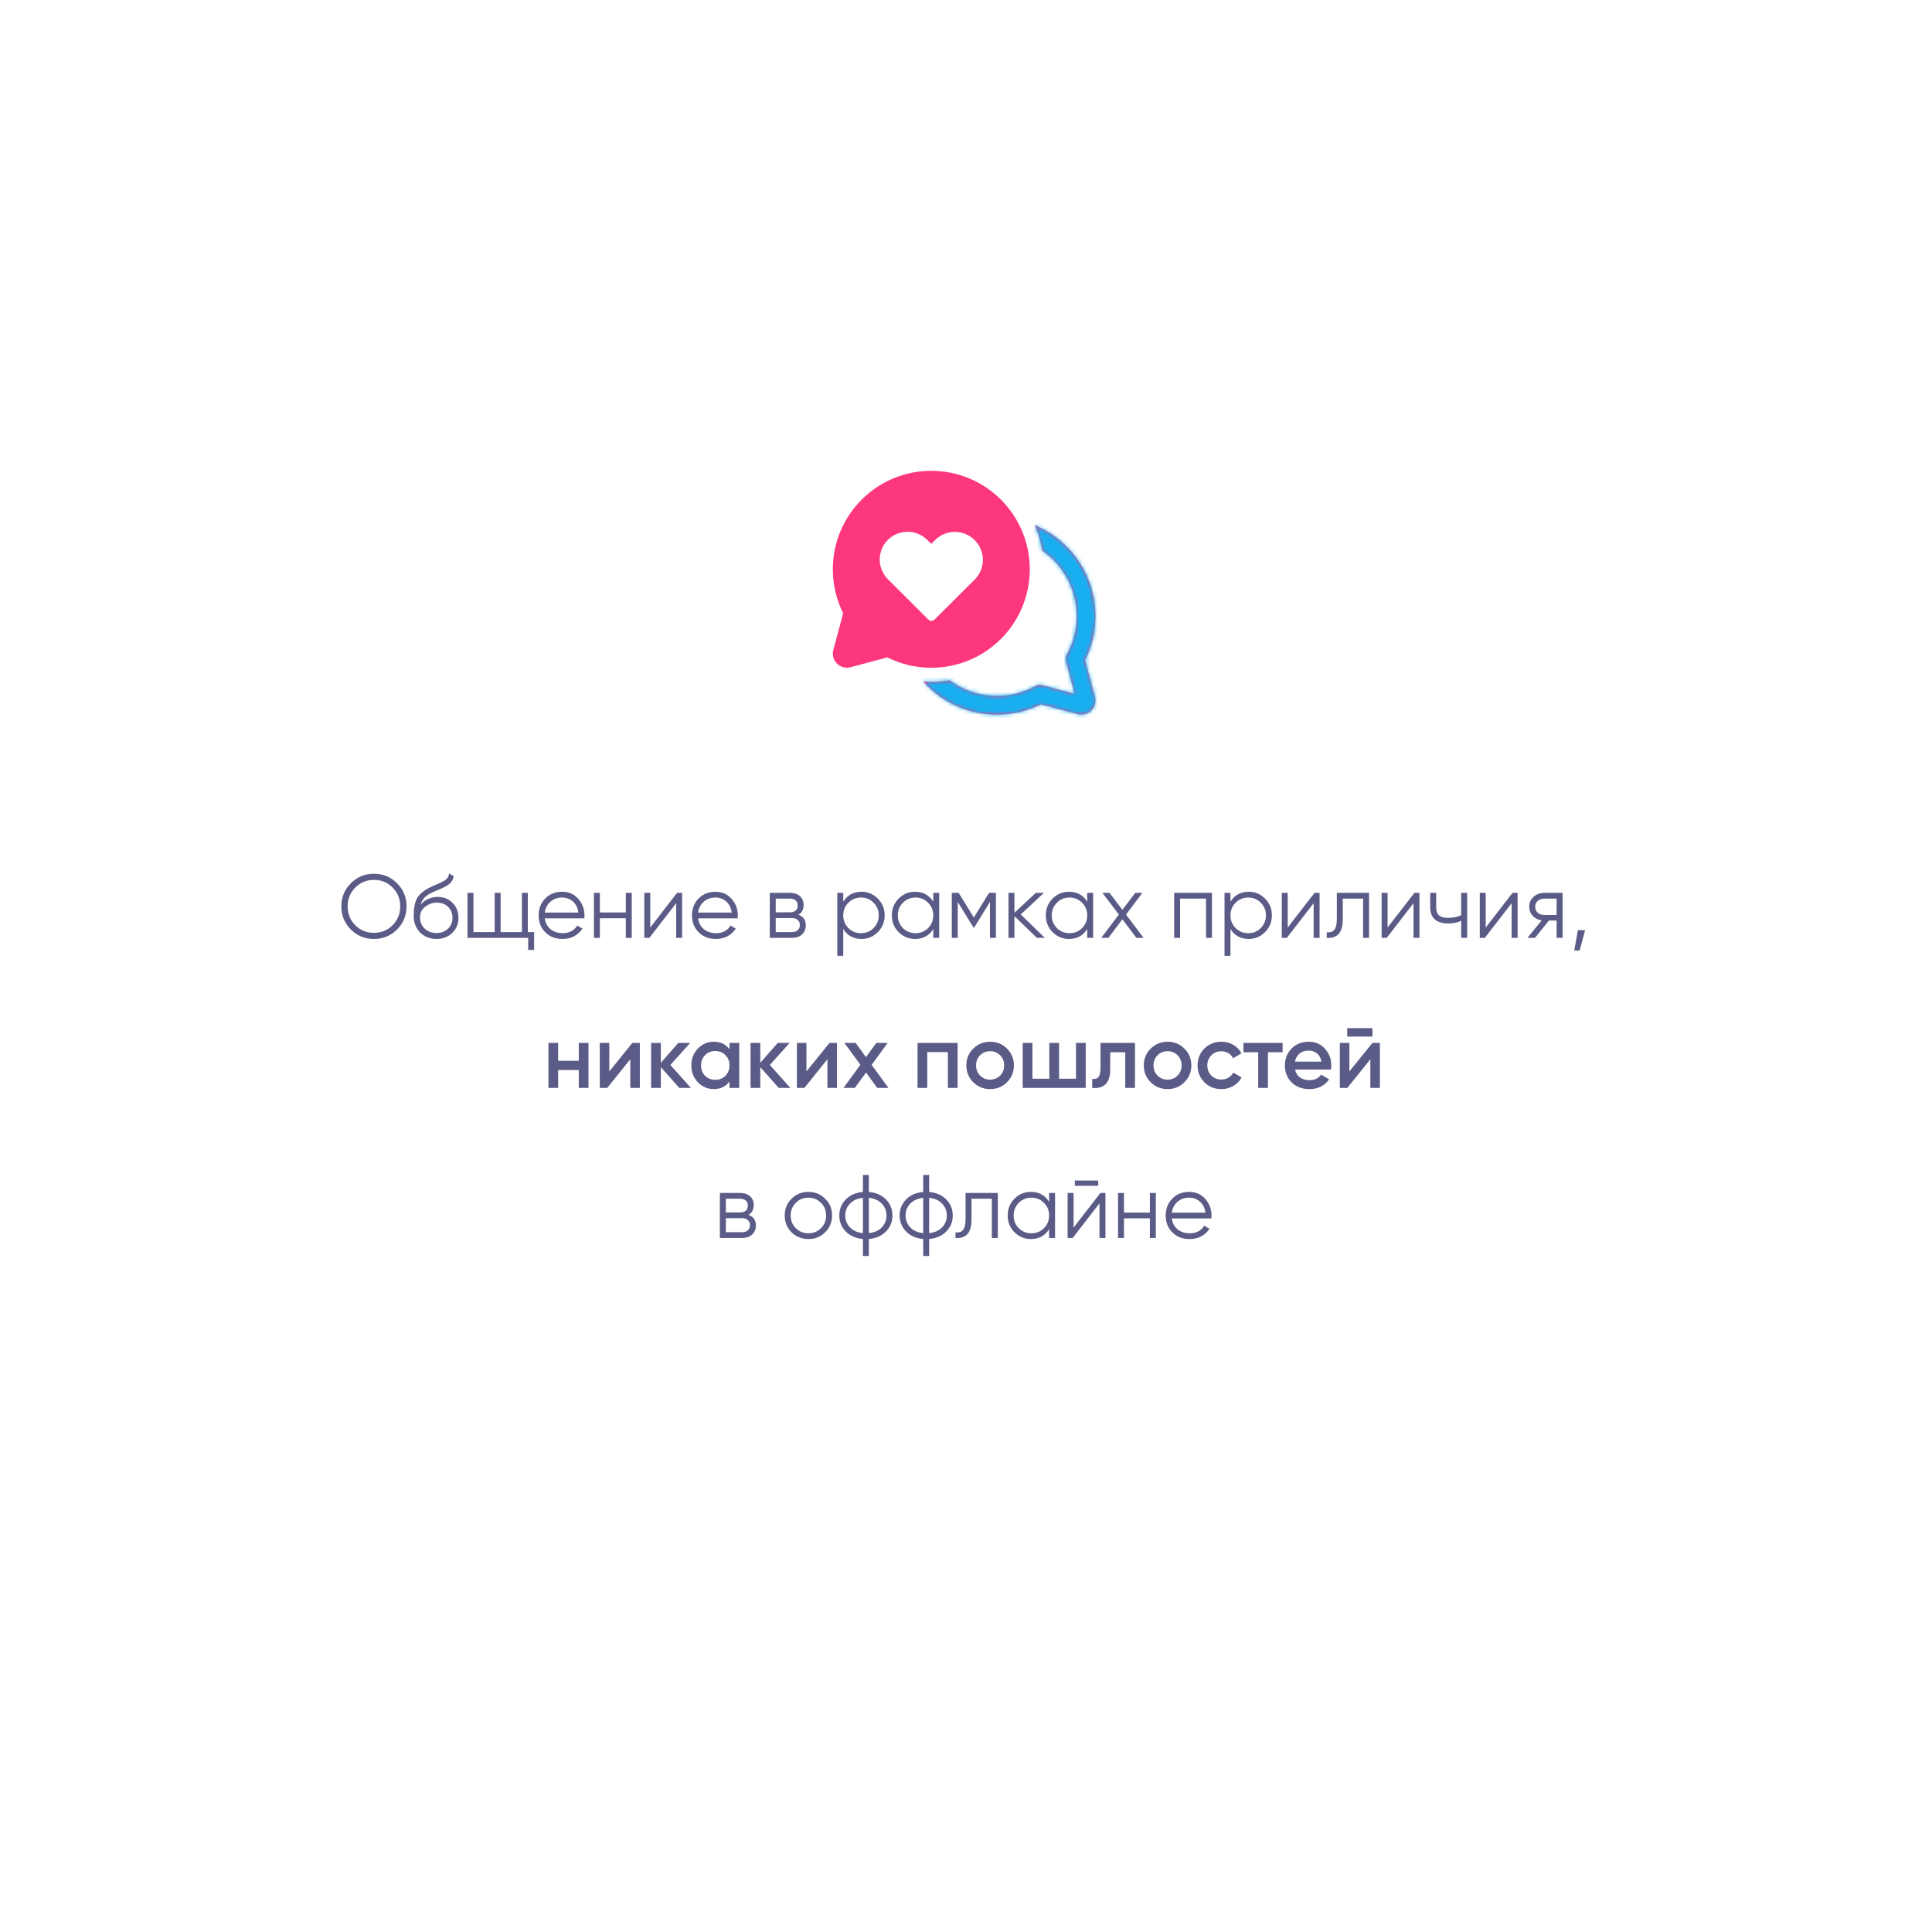 <svg width="515" height="515" viewBox="0 0 515 515" fill="none" xmlns="http://www.w3.org/2000/svg">
<g filter="url(#filter0_d_28_373)">
<rect x="257.274" y="16" width="320" height="320" rx="32" transform="rotate(45 257.274 16)" fill="white"/>
</g>
<path d="M248.25 125.5C233.753 125.5 222 137.253 222 151.75C221.996 155.818 222.939 159.83 224.755 163.47L222.13 173.265C221.96 173.901 221.96 174.571 222.13 175.207C222.301 175.843 222.635 176.423 223.101 176.888C223.567 177.354 224.147 177.688 224.783 177.859C225.419 178.029 226.089 178.028 226.725 177.858L236.513 175.235C240.156 177.058 244.176 178.005 248.25 178C262.75 178 274.5 166.247 274.5 151.75C274.5 137.253 262.75 125.5 248.25 125.5ZM253.138 181.355C250.818 181.735 248.462 181.842 246.118 181.675C248.578 184.453 251.6 186.677 254.985 188.198C258.37 189.719 262.039 190.504 265.75 190.5C269.824 190.505 273.844 189.559 277.488 187.735L287.275 190.36C287.911 190.53 288.581 190.53 289.217 190.36C289.853 190.19 290.433 189.855 290.898 189.389C291.364 188.923 291.698 188.343 291.869 187.707C292.039 187.071 292.038 186.401 291.868 185.765L289.243 175.97C291.063 172.332 292.007 168.318 292 164.25C292.001 159.072 290.47 154.009 287.601 149.698C284.731 145.387 280.65 142.022 275.873 140.025C276.778 142.158 277.448 144.417 277.84 146.772C280.668 148.726 282.979 151.338 284.575 154.382C286.17 157.426 287.002 160.813 287 164.25C287.006 167.823 286.106 171.339 284.385 174.47C284.074 175.035 283.994 175.697 284.16 176.32L286.478 184.97L277.838 182.653C277.215 182.486 276.552 182.567 275.988 182.878C272.852 184.605 269.33 185.508 265.75 185.502C261.209 185.509 256.787 184.056 253.138 181.355ZM247.198 143.938L248.238 144.975L249.263 143.95C250.666 142.558 252.564 141.779 254.54 141.784C256.517 141.789 258.411 142.577 259.808 143.975C260.5 144.662 261.05 145.478 261.427 146.378C261.803 147.278 261.998 148.243 262.001 149.218C262.003 150.193 261.813 151.159 261.442 152.061C261.07 152.963 260.524 153.782 259.835 154.472L249.103 165.165C248.887 165.379 248.596 165.499 248.293 165.499C247.989 165.499 247.698 165.379 247.483 165.165L236.695 154.41C236.002 153.723 235.451 152.907 235.075 152.006C234.698 151.106 234.503 150.141 234.501 149.165C234.498 148.19 234.689 147.223 235.061 146.321C235.433 145.419 235.98 144.6 236.67 143.91C238.072 142.522 239.967 141.746 241.939 141.751C243.912 141.756 245.803 142.542 247.198 143.938Z" fill="#FC377E"/>
<mask id="mask0_28_373" style="mask-type:alpha" maskUnits="userSpaceOnUse" x="222" y="125" width="70" height="66">
<path d="M248.25 125.5C233.753 125.5 222 137.253 222 151.75C221.996 155.818 222.939 159.83 224.755 163.47L222.13 173.265C221.96 173.901 221.96 174.571 222.13 175.207C222.301 175.843 222.635 176.423 223.101 176.888C223.567 177.354 224.147 177.688 224.783 177.859C225.419 178.029 226.089 178.028 226.725 177.858L236.513 175.235C240.156 177.058 244.176 178.005 248.25 178C262.75 178 274.5 166.247 274.5 151.75C274.5 137.253 262.75 125.5 248.25 125.5ZM253.138 181.355C250.818 181.735 248.462 181.842 246.118 181.675C248.578 184.453 251.6 186.677 254.985 188.198C258.37 189.719 262.039 190.504 265.75 190.5C269.824 190.505 273.844 189.559 277.488 187.735L287.275 190.36C287.911 190.53 288.581 190.53 289.217 190.36C289.853 190.19 290.433 189.855 290.898 189.389C291.364 188.923 291.698 188.343 291.869 187.707C292.039 187.071 292.038 186.401 291.868 185.765L289.243 175.97C291.063 172.332 292.007 168.318 292 164.25C292.001 159.072 290.47 154.009 287.601 149.698C284.731 145.387 280.65 142.022 275.873 140.025C276.778 142.158 277.448 144.417 277.84 146.772C280.668 148.726 282.979 151.338 284.575 154.382C286.17 157.426 287.002 160.813 287 164.25C287.006 167.823 286.106 171.339 284.385 174.47C284.074 175.035 283.994 175.697 284.16 176.32L286.478 184.97L277.838 182.653C277.215 182.486 276.552 182.567 275.988 182.878C272.852 184.605 269.33 185.508 265.75 185.502C261.209 185.509 256.787 184.056 253.138 181.355ZM247.198 143.938L248.238 144.975L249.263 143.95C250.666 142.558 252.564 141.779 254.54 141.784C256.517 141.789 258.411 142.577 259.808 143.975C260.5 144.662 261.05 145.478 261.427 146.378C261.803 147.278 261.998 148.243 262.001 149.218C262.003 150.193 261.813 151.159 261.442 152.061C261.07 152.963 260.524 153.782 259.835 154.472L249.103 165.165C248.887 165.379 248.596 165.499 248.293 165.499C247.989 165.499 247.698 165.379 247.483 165.165L236.695 154.41C236.002 153.723 235.451 152.907 235.075 152.006C234.698 151.106 234.503 150.141 234.501 149.165C234.498 148.19 234.689 147.223 235.061 146.321C235.433 145.419 235.98 144.6 236.67 143.91C238.072 142.522 239.967 141.746 241.939 141.751C243.912 141.756 245.803 142.542 247.198 143.938Z" fill="#FC377E"/>
</mask>
<g mask="url(#mask0_28_373)">
<path d="M274.5 136H294V194H241V180.5L265.5 178.5L278 170V154L274.5 136Z" fill="#18AFF0"/>
</g>
<path d="M105.847 247.768C104.167 249.448 102.111 250.288 99.679 250.288C97.247 250.288 95.191 249.448 93.511 247.768C91.831 246.072 90.991 244.016 90.991 241.6C90.991 239.184 91.831 237.136 93.511 235.456C95.191 233.76 97.247 232.912 99.679 232.912C102.111 232.912 104.167 233.76 105.847 235.456C107.527 237.136 108.367 239.184 108.367 241.6C108.367 244.016 107.527 246.072 105.847 247.768ZM94.687 246.616C96.031 247.976 97.695 248.656 99.679 248.656C101.663 248.656 103.327 247.976 104.671 246.616C106.015 245.24 106.687 243.568 106.687 241.6C106.687 239.632 106.015 237.968 104.671 236.608C103.327 235.232 101.663 234.544 99.679 234.544C97.695 234.544 96.031 235.232 94.687 236.608C93.343 237.968 92.671 239.632 92.671 241.6C92.671 243.568 93.343 245.24 94.687 246.616ZM116.328 250.288C114.6 250.288 113.16 249.72 112.008 248.584C110.856 247.432 110.28 245.944 110.28 244.12C110.28 242.072 110.584 240.504 111.192 239.416C111.8 238.312 113.032 237.312 114.888 236.416C115.24 236.24 115.704 236.032 116.28 235.792C116.872 235.552 117.312 235.36 117.6 235.216C117.904 235.072 118.232 234.888 118.584 234.664C118.936 234.424 119.2 234.16 119.376 233.872C119.552 233.584 119.664 233.24 119.712 232.84L120.96 233.56C120.896 233.944 120.768 234.304 120.576 234.64C120.384 234.976 120.184 235.248 119.976 235.456C119.784 235.664 119.472 235.896 119.04 236.152C118.624 236.392 118.296 236.568 118.056 236.68C117.832 236.776 117.432 236.944 116.856 237.184C116.296 237.424 115.92 237.584 115.728 237.664C114.608 238.144 113.784 238.648 113.256 239.176C112.728 239.688 112.352 240.36 112.128 241.192C112.672 240.472 113.36 239.944 114.192 239.608C115.04 239.256 115.864 239.08 116.664 239.08C118.264 239.08 119.584 239.608 120.624 240.664C121.68 241.704 122.208 243.04 122.208 244.672C122.208 246.288 121.648 247.632 120.528 248.704C119.424 249.76 118.024 250.288 116.328 250.288ZM116.328 248.704C117.576 248.704 118.6 248.328 119.4 247.576C120.216 246.808 120.624 245.84 120.624 244.672C120.624 243.488 120.24 242.52 119.472 241.768C118.72 241 117.712 240.616 116.448 240.616C115.312 240.616 114.28 240.976 113.352 241.696C112.424 242.4 111.96 243.344 111.96 244.528C111.96 245.744 112.376 246.744 113.208 247.528C114.056 248.312 115.096 248.704 116.328 248.704ZM140.698 248.464H142.378V253.216H140.794V250H124.618V238H126.202V248.464H131.866V238H133.45V248.464H139.114V238H140.698V248.464ZM149.849 237.712C151.625 237.712 153.057 238.344 154.145 239.608C155.249 240.856 155.801 242.336 155.801 244.048C155.801 244.224 155.785 244.472 155.753 244.792H145.217C145.377 246.008 145.889 246.976 146.753 247.696C147.633 248.4 148.713 248.752 149.993 248.752C150.905 248.752 151.689 248.568 152.345 248.2C153.017 247.816 153.521 247.32 153.857 246.712L155.249 247.528C154.721 248.376 154.001 249.048 153.089 249.544C152.177 250.04 151.137 250.288 149.969 250.288C148.081 250.288 146.545 249.696 145.361 248.512C144.177 247.328 143.585 245.824 143.585 244C143.585 242.208 144.169 240.712 145.337 239.512C146.505 238.312 148.009 237.712 149.849 237.712ZM149.849 239.248C148.601 239.248 147.553 239.624 146.705 240.376C145.873 241.112 145.377 242.072 145.217 243.256H154.169C154.009 241.992 153.521 241.008 152.705 240.304C151.889 239.6 150.937 239.248 149.849 239.248ZM166.817 238H168.401V250H166.817V244.768H159.905V250H158.321V238H159.905V243.232H166.817V238ZM180.486 238H181.83V250H180.246V240.76L173.094 250H171.75V238H173.334V247.24L180.486 238ZM190.724 237.712C192.5 237.712 193.932 238.344 195.02 239.608C196.124 240.856 196.676 242.336 196.676 244.048C196.676 244.224 196.66 244.472 196.628 244.792H186.092C186.252 246.008 186.764 246.976 187.628 247.696C188.508 248.4 189.588 248.752 190.868 248.752C191.78 248.752 192.564 248.568 193.22 248.2C193.892 247.816 194.396 247.32 194.732 246.712L196.124 247.528C195.596 248.376 194.876 249.048 193.964 249.544C193.052 250.04 192.012 250.288 190.844 250.288C188.956 250.288 187.42 249.696 186.236 248.512C185.052 247.328 184.46 245.824 184.46 244C184.46 242.208 185.044 240.712 186.212 239.512C187.38 238.312 188.884 237.712 190.724 237.712ZM190.724 239.248C189.476 239.248 188.428 239.624 187.58 240.376C186.748 241.112 186.252 242.072 186.092 243.256H195.044C194.884 241.992 194.396 241.008 193.58 240.304C192.764 239.6 191.812 239.248 190.724 239.248ZM212.828 243.832C214.14 244.312 214.796 245.248 214.796 246.64C214.796 247.616 214.468 248.424 213.812 249.064C213.172 249.688 212.244 250 211.028 250H205.196V238H210.548C211.716 238 212.62 238.304 213.26 238.912C213.9 239.504 214.22 240.272 214.22 241.216C214.22 242.416 213.756 243.288 212.828 243.832ZM210.548 239.536H206.78V243.184H210.548C211.94 243.184 212.636 242.56 212.636 241.312C212.636 240.752 212.452 240.32 212.084 240.016C211.732 239.696 211.22 239.536 210.548 239.536ZM211.028 248.464C211.732 248.464 212.268 248.296 212.636 247.96C213.02 247.624 213.212 247.152 213.212 246.544C213.212 245.984 213.02 245.544 212.636 245.224C212.268 244.888 211.732 244.72 211.028 244.72H206.78V248.464H211.028ZM229.628 237.712C231.34 237.712 232.796 238.32 233.996 239.536C235.212 240.752 235.82 242.24 235.82 244C235.82 245.76 235.212 247.248 233.996 248.464C232.796 249.68 231.34 250.288 229.628 250.288C227.5 250.288 225.884 249.408 224.78 247.648V254.8H223.196V238H224.78V240.352C225.884 238.592 227.5 237.712 229.628 237.712ZM226.148 247.384C227.06 248.296 228.18 248.752 229.508 248.752C230.836 248.752 231.956 248.296 232.868 247.384C233.78 246.456 234.236 245.328 234.236 244C234.236 242.672 233.78 241.552 232.868 240.64C231.956 239.712 230.836 239.248 229.508 239.248C228.18 239.248 227.06 239.712 226.148 240.64C225.236 241.552 224.78 242.672 224.78 244C224.78 245.328 225.236 246.456 226.148 247.384ZM248.773 238H250.357V250H248.773V247.648C247.669 249.408 246.053 250.288 243.925 250.288C242.213 250.288 240.749 249.68 239.533 248.464C238.333 247.248 237.733 245.76 237.733 244C237.733 242.24 238.333 240.752 239.533 239.536C240.749 238.32 242.213 237.712 243.925 237.712C246.053 237.712 247.669 238.592 248.773 240.352V238ZM240.685 247.384C241.597 248.296 242.717 248.752 244.045 248.752C245.373 248.752 246.493 248.296 247.405 247.384C248.317 246.456 248.773 245.328 248.773 244C248.773 242.672 248.317 241.552 247.405 240.64C246.493 239.712 245.373 239.248 244.045 239.248C242.717 239.248 241.597 239.712 240.685 240.64C239.773 241.552 239.317 242.672 239.317 244C239.317 245.328 239.773 246.456 240.685 247.384ZM265.471 238V250H263.887V240.424L259.687 247.24H259.495L255.295 240.424V250H253.711V238H255.535L259.591 244.576L263.647 238H265.471ZM278.524 250H276.412L270.412 244.216V250H268.828V238H270.412V243.304L276.124 238H278.284L272.092 243.76L278.524 250ZM289.812 238H291.397V250H289.812V247.648C288.709 249.408 287.093 250.288 284.965 250.288C283.253 250.288 281.789 249.68 280.573 248.464C279.373 247.248 278.773 245.76 278.773 244C278.773 242.24 279.373 240.752 280.573 239.536C281.789 238.32 283.253 237.712 284.965 237.712C287.093 237.712 288.709 238.592 289.812 240.352V238ZM281.725 247.384C282.637 248.296 283.757 248.752 285.085 248.752C286.413 248.752 287.533 248.296 288.445 247.384C289.357 246.456 289.812 245.328 289.812 244C289.812 242.672 289.357 241.552 288.445 240.64C287.533 239.712 286.413 239.248 285.085 239.248C283.757 239.248 282.637 239.712 281.725 240.64C280.813 241.552 280.357 242.672 280.357 244C280.357 245.328 280.813 246.456 281.725 247.384ZM304.83 250H302.934L299.19 245.056L295.446 250H293.55L298.254 243.784L293.862 238H295.758L299.19 242.536L302.622 238H304.518L300.15 243.784L304.83 250ZM323.065 238V250H321.481V239.536H314.569V250H312.985V238H323.065ZM332.846 237.712C334.558 237.712 336.014 238.32 337.214 239.536C338.43 240.752 339.038 242.24 339.038 244C339.038 245.76 338.43 247.248 337.214 248.464C336.014 249.68 334.558 250.288 332.846 250.288C330.718 250.288 329.102 249.408 327.998 247.648V254.8H326.414V238H327.998V240.352C329.102 238.592 330.718 237.712 332.846 237.712ZM329.366 247.384C330.278 248.296 331.398 248.752 332.726 248.752C334.054 248.752 335.174 248.296 336.086 247.384C336.998 246.456 337.454 245.328 337.454 244C337.454 242.672 336.998 241.552 336.086 240.64C335.174 239.712 334.054 239.248 332.726 239.248C331.398 239.248 330.278 239.712 329.366 240.64C328.454 241.552 327.998 242.672 327.998 244C327.998 245.328 328.454 246.456 329.366 247.384ZM350.408 238H351.752V250H350.168V240.76L343.016 250H341.672V238H343.256V247.24L350.408 238ZM364.942 238V250H363.358V239.536H357.934V244.888C357.934 246.888 357.55 248.264 356.782 249.016C356.03 249.768 354.99 250.096 353.662 250V248.512C354.574 248.608 355.246 248.392 355.678 247.864C356.126 247.336 356.35 246.344 356.35 244.888V238H364.942ZM377.033 238H378.377V250H376.793V240.76L369.641 250H368.297V238H369.881V247.24L377.033 238ZM389.503 238H391.087V250H389.503V245.44C388.575 245.92 387.431 246.16 386.071 246.16C384.503 246.16 383.303 245.8 382.471 245.08C381.655 244.344 381.247 243.264 381.247 241.84V238H382.831V241.84C382.831 242.848 383.095 243.576 383.623 244.024C384.151 244.456 384.951 244.672 386.023 244.672C387.271 244.672 388.431 244.44 389.503 243.976V238ZM403.189 238H404.533V250H402.949V240.76L395.797 250H394.453V238H396.037V247.24L403.189 238ZM416.523 238V250H414.939V245.392H412.875L409.179 250H407.163L410.955 245.344C409.995 245.2 409.203 244.8 408.579 244.144C407.955 243.488 407.643 242.68 407.643 241.72C407.643 240.632 408.027 239.744 408.795 239.056C409.579 238.352 410.531 238 411.651 238H416.523ZM411.651 243.904H414.939V239.536H411.651C410.979 239.536 410.403 239.736 409.923 240.136C409.459 240.536 409.227 241.064 409.227 241.72C409.227 242.376 409.459 242.904 409.923 243.304C410.403 243.704 410.979 243.904 411.651 243.904ZM422.523 247.96L421.083 253.36H419.643L420.603 247.96H422.523ZM154.276 278H156.868V290H154.276V285.224H148.78V290H146.188V278H148.78V282.776H154.276V278ZM168.563 278H170.555V290H168.011V282.368L161.867 290H159.875V278H162.419V285.608L168.563 278ZM184.171 290H181.075L176.155 284.456V290H173.563V278H176.155V283.304L180.811 278H183.979L178.699 283.88L184.171 290ZM194.457 278H197.049V290H194.457V288.272C193.481 289.632 192.081 290.312 190.257 290.312C188.609 290.312 187.201 289.704 186.033 288.488C184.865 287.256 184.281 285.76 184.281 284C184.281 282.224 184.865 280.728 186.033 279.512C187.201 278.296 188.609 277.688 190.257 277.688C192.081 277.688 193.481 278.36 194.457 279.704V278ZM187.953 286.76C188.673 287.48 189.577 287.84 190.665 287.84C191.753 287.84 192.657 287.48 193.377 286.76C194.097 286.024 194.457 285.104 194.457 284C194.457 282.896 194.097 281.984 193.377 281.264C192.657 280.528 191.753 280.16 190.665 280.16C189.577 280.16 188.673 280.528 187.953 281.264C187.233 281.984 186.873 282.896 186.873 284C186.873 285.104 187.233 286.024 187.953 286.76ZM210.679 290H207.583L202.663 284.456V290H200.071V278H202.663V283.304L207.319 278H210.487L205.207 283.88L210.679 290ZM221.11 278H223.102V290H220.558V282.368L214.414 290H212.422V278H214.966V285.608L221.11 278ZM236.838 290H233.838L230.862 285.896L227.862 290H224.838L229.35 283.832L225.078 278H228.078L230.838 281.792L233.598 278H236.622L232.35 283.856L236.838 290ZM255.258 278V290H252.666V280.448H247.17V290H244.578V278H255.258ZM263.93 290.312C262.17 290.312 260.674 289.704 259.442 288.488C258.21 287.272 257.594 285.776 257.594 284C257.594 282.224 258.21 280.728 259.442 279.512C260.674 278.296 262.17 277.688 263.93 277.688C265.706 277.688 267.202 278.296 268.418 279.512C269.65 280.728 270.266 282.224 270.266 284C270.266 285.776 269.65 287.272 268.418 288.488C267.202 289.704 265.706 290.312 263.93 290.312ZM261.266 286.712C261.986 287.432 262.874 287.792 263.93 287.792C264.986 287.792 265.874 287.432 266.594 286.712C267.314 285.992 267.674 285.088 267.674 284C267.674 282.912 267.314 282.008 266.594 281.288C265.874 280.568 264.986 280.208 263.93 280.208C262.874 280.208 261.986 280.568 261.266 281.288C260.546 282.008 260.186 282.912 260.186 284C260.186 285.088 260.546 285.992 261.266 286.712ZM286.818 278H289.41V290H272.61V278H275.202V287.552H279.714V278H282.306V287.552H286.818V278ZM302.542 278V290H299.95V280.496H295.942V284.96C295.942 286.864 295.526 288.216 294.694 289.016C293.862 289.816 292.678 290.144 291.142 290V287.576C291.878 287.704 292.43 287.552 292.798 287.12C293.166 286.688 293.35 285.928 293.35 284.84V278H302.542ZM311.227 290.312C309.467 290.312 307.971 289.704 306.739 288.488C305.507 287.272 304.891 285.776 304.891 284C304.891 282.224 305.507 280.728 306.739 279.512C307.971 278.296 309.467 277.688 311.227 277.688C313.003 277.688 314.499 278.296 315.715 279.512C316.947 280.728 317.563 282.224 317.563 284C317.563 285.776 316.947 287.272 315.715 288.488C314.499 289.704 313.003 290.312 311.227 290.312ZM308.563 286.712C309.283 287.432 310.171 287.792 311.227 287.792C312.283 287.792 313.171 287.432 313.891 286.712C314.611 285.992 314.971 285.088 314.971 284C314.971 282.912 314.611 282.008 313.891 281.288C313.171 280.568 312.283 280.208 311.227 280.208C310.171 280.208 309.283 280.568 308.563 281.288C307.843 282.008 307.483 282.912 307.483 284C307.483 285.088 307.843 285.992 308.563 286.712ZM325.571 290.312C323.763 290.312 322.251 289.704 321.035 288.488C319.835 287.272 319.235 285.776 319.235 284C319.235 282.208 319.835 280.712 321.035 279.512C322.251 278.296 323.763 277.688 325.571 277.688C326.739 277.688 327.803 277.968 328.763 278.528C329.723 279.088 330.443 279.84 330.923 280.784L328.691 282.08C328.419 281.504 328.003 281.056 327.443 280.736C326.899 280.4 326.267 280.232 325.547 280.232C324.491 280.232 323.603 280.592 322.883 281.312C322.179 282.032 321.827 282.928 321.827 284C321.827 285.072 322.179 285.968 322.883 286.688C323.603 287.408 324.491 287.768 325.547 287.768C326.251 287.768 326.883 287.6 327.443 287.264C328.019 286.928 328.451 286.48 328.739 285.92L330.971 287.192C330.459 288.152 329.723 288.912 328.763 289.472C327.803 290.032 326.739 290.312 325.571 290.312ZM341.895 278V280.496H337.983V290H335.391V280.496H331.455V278H341.895ZM345.22 285.104C345.412 286.016 345.852 286.72 346.54 287.216C347.228 287.696 348.068 287.936 349.06 287.936C350.436 287.936 351.468 287.44 352.156 286.448L354.292 287.696C353.108 289.44 351.356 290.312 349.036 290.312C347.084 290.312 345.508 289.72 344.308 288.536C343.108 287.336 342.508 285.824 342.508 284C342.508 282.208 343.1 280.712 344.284 279.512C345.468 278.296 346.988 277.688 348.844 277.688C350.604 277.688 352.044 278.304 353.164 279.536C354.3 280.768 354.868 282.264 354.868 284.024C354.868 284.296 354.836 284.656 354.772 285.104H345.22ZM345.196 282.992H352.252C352.076 282.016 351.668 281.28 351.028 280.784C350.404 280.288 349.668 280.04 348.82 280.04C347.86 280.04 347.06 280.304 346.42 280.832C345.78 281.36 345.372 282.08 345.196 282.992ZM359.117 276.32V274.064H365.837V276.32H359.117ZM365.837 278H367.829V290H365.285V282.368L359.141 290H357.149V278H359.693V285.608L365.837 278ZM199.527 323.832C200.839 324.312 201.495 325.248 201.495 326.64C201.495 327.616 201.167 328.424 200.511 329.064C199.871 329.688 198.943 330 197.727 330H191.895V318H197.247C198.415 318 199.319 318.304 199.959 318.912C200.599 319.504 200.919 320.272 200.919 321.216C200.919 322.416 200.455 323.288 199.527 323.832ZM197.247 319.536H193.479V323.184H197.247C198.639 323.184 199.335 322.56 199.335 321.312C199.335 320.752 199.151 320.32 198.783 320.016C198.431 319.696 197.919 319.536 197.247 319.536ZM197.727 328.464C198.431 328.464 198.967 328.296 199.335 327.96C199.719 327.624 199.911 327.152 199.911 326.544C199.911 325.984 199.719 325.544 199.335 325.224C198.967 324.888 198.431 324.72 197.727 324.72H193.479V328.464H197.727ZM219.951 328.488C218.735 329.688 217.247 330.288 215.487 330.288C213.727 330.288 212.231 329.688 210.999 328.488C209.783 327.272 209.175 325.776 209.175 324C209.175 322.224 209.783 320.736 210.999 319.536C212.231 318.32 213.727 317.712 215.487 317.712C217.247 317.712 218.735 318.32 219.951 319.536C221.183 320.736 221.799 322.224 221.799 324C221.799 325.776 221.183 327.272 219.951 328.488ZM212.127 327.384C213.039 328.296 214.159 328.752 215.487 328.752C216.815 328.752 217.935 328.296 218.847 327.384C219.759 326.456 220.215 325.328 220.215 324C220.215 322.672 219.759 321.552 218.847 320.64C217.935 319.712 216.815 319.248 215.487 319.248C214.159 319.248 213.039 319.712 212.127 320.64C211.215 321.552 210.759 322.672 210.759 324C210.759 325.328 211.215 326.456 212.127 327.384ZM236.162 319.728C237.314 320.896 237.89 322.32 237.89 324C237.89 325.68 237.314 327.104 236.162 328.272C235.01 329.44 233.49 330.104 231.602 330.264V334.8H230.018V330.264C228.13 330.104 226.61 329.44 225.458 328.272C224.306 327.104 223.73 325.68 223.73 324C223.73 322.32 224.306 320.896 225.458 319.728C226.61 318.56 228.13 317.896 230.018 317.736V313.2H231.602V317.736C233.49 317.896 235.01 318.56 236.162 319.728ZM226.586 320.832C225.738 321.696 225.314 322.752 225.314 324C225.314 325.248 225.738 326.312 226.586 327.192C227.434 328.056 228.578 328.56 230.018 328.704V319.296C228.578 319.44 227.434 319.952 226.586 320.832ZM231.602 328.704C233.042 328.56 234.186 328.056 235.034 327.192C235.882 326.312 236.306 325.248 236.306 324C236.306 322.752 235.882 321.696 235.034 320.832C234.186 319.952 233.042 319.44 231.602 319.296V328.704ZM252.24 319.728C253.392 320.896 253.968 322.32 253.968 324C253.968 325.68 253.392 327.104 252.24 328.272C251.088 329.44 249.568 330.104 247.68 330.264V334.8H246.096V330.264C244.208 330.104 242.688 329.44 241.536 328.272C240.384 327.104 239.808 325.68 239.808 324C239.808 322.32 240.384 320.896 241.536 319.728C242.688 318.56 244.208 317.896 246.096 317.736V313.2H247.68V317.736C249.568 317.896 251.088 318.56 252.24 319.728ZM242.664 320.832C241.816 321.696 241.392 322.752 241.392 324C241.392 325.248 241.816 326.312 242.664 327.192C243.512 328.056 244.656 328.56 246.096 328.704V319.296C244.656 319.44 243.512 319.952 242.664 320.832ZM247.68 328.704C249.12 328.56 250.264 328.056 251.112 327.192C251.96 326.312 252.384 325.248 252.384 324C252.384 322.752 251.96 321.696 251.112 320.832C250.264 319.952 249.12 319.44 247.68 319.296V328.704ZM265.977 318V330H264.393V319.536H258.969V324.888C258.969 326.888 258.585 328.264 257.817 329.016C257.065 329.768 256.025 330.096 254.697 330V328.512C255.609 328.608 256.281 328.392 256.713 327.864C257.161 327.336 257.385 326.344 257.385 324.888V318H265.977ZM279.652 318H281.236V330H279.652V327.648C278.548 329.408 276.932 330.288 274.804 330.288C273.092 330.288 271.628 329.68 270.412 328.464C269.212 327.248 268.612 325.76 268.612 324C268.612 322.24 269.212 320.752 270.412 319.536C271.628 318.32 273.092 317.712 274.804 317.712C276.932 317.712 278.548 318.592 279.652 320.352V318ZM271.564 327.384C272.476 328.296 273.596 328.752 274.924 328.752C276.252 328.752 277.372 328.296 278.284 327.384C279.196 326.456 279.652 325.328 279.652 324C279.652 322.672 279.196 321.552 278.284 320.64C277.372 319.712 276.252 319.248 274.924 319.248C273.596 319.248 272.476 319.712 271.564 320.64C270.652 321.552 270.196 322.672 270.196 324C270.196 325.328 270.652 326.456 271.564 327.384ZM286.51 316.08V314.688H292.75V316.08H286.51ZM293.326 318H294.67V330H293.086V320.76L285.934 330H284.59V318H286.174V327.24L293.326 318ZM306.516 318H308.1V330H306.516V324.768H299.604V330H298.02V318H299.604V323.232H306.516V318ZM316.994 317.712C318.77 317.712 320.202 318.344 321.29 319.608C322.394 320.856 322.946 322.336 322.946 324.048C322.946 324.224 322.93 324.472 322.898 324.792H312.362C312.522 326.008 313.034 326.976 313.898 327.696C314.778 328.4 315.858 328.752 317.138 328.752C318.05 328.752 318.834 328.568 319.49 328.2C320.162 327.816 320.666 327.32 321.002 326.712L322.394 327.528C321.866 328.376 321.146 329.048 320.234 329.544C319.322 330.04 318.282 330.288 317.114 330.288C315.226 330.288 313.69 329.696 312.506 328.512C311.322 327.328 310.73 325.824 310.73 324C310.73 322.208 311.314 320.712 312.482 319.512C313.65 318.312 315.154 317.712 316.994 317.712ZM316.994 319.248C315.746 319.248 314.698 319.624 313.85 320.376C313.018 321.112 312.522 322.072 312.362 323.256H321.314C321.154 321.992 320.666 321.008 319.85 320.304C319.034 319.6 318.082 319.248 316.994 319.248Z" fill="#5B5B87"/>
<defs>
<filter id="filter0_d_28_373" x="0.255" y="0.255" width="514.039" height="514.039" filterUnits="userSpaceOnUse" color-interpolation-filters="sRGB">
<feFlood flood-opacity="0" result="BackgroundImageFix"/>
<feColorMatrix in="SourceAlpha" type="matrix" values="0 0 0 0 0 0 0 0 0 0 0 0 0 0 0 0 0 0 127 0" result="hardAlpha"/>
<feOffset dy="15"/>
<feGaussianBlur stdDeviation="22"/>
<feColorMatrix type="matrix" values="0 0 0 0 0.051 0 0 0 0 0.059 0 0 0 0 0.11 0 0 0 0.06 0"/>
<feBlend mode="normal" in2="BackgroundImageFix" result="effect1_dropShadow_28_373"/>
<feBlend mode="normal" in="SourceGraphic" in2="effect1_dropShadow_28_373" result="shape"/>
</filter>
</defs>
</svg>
